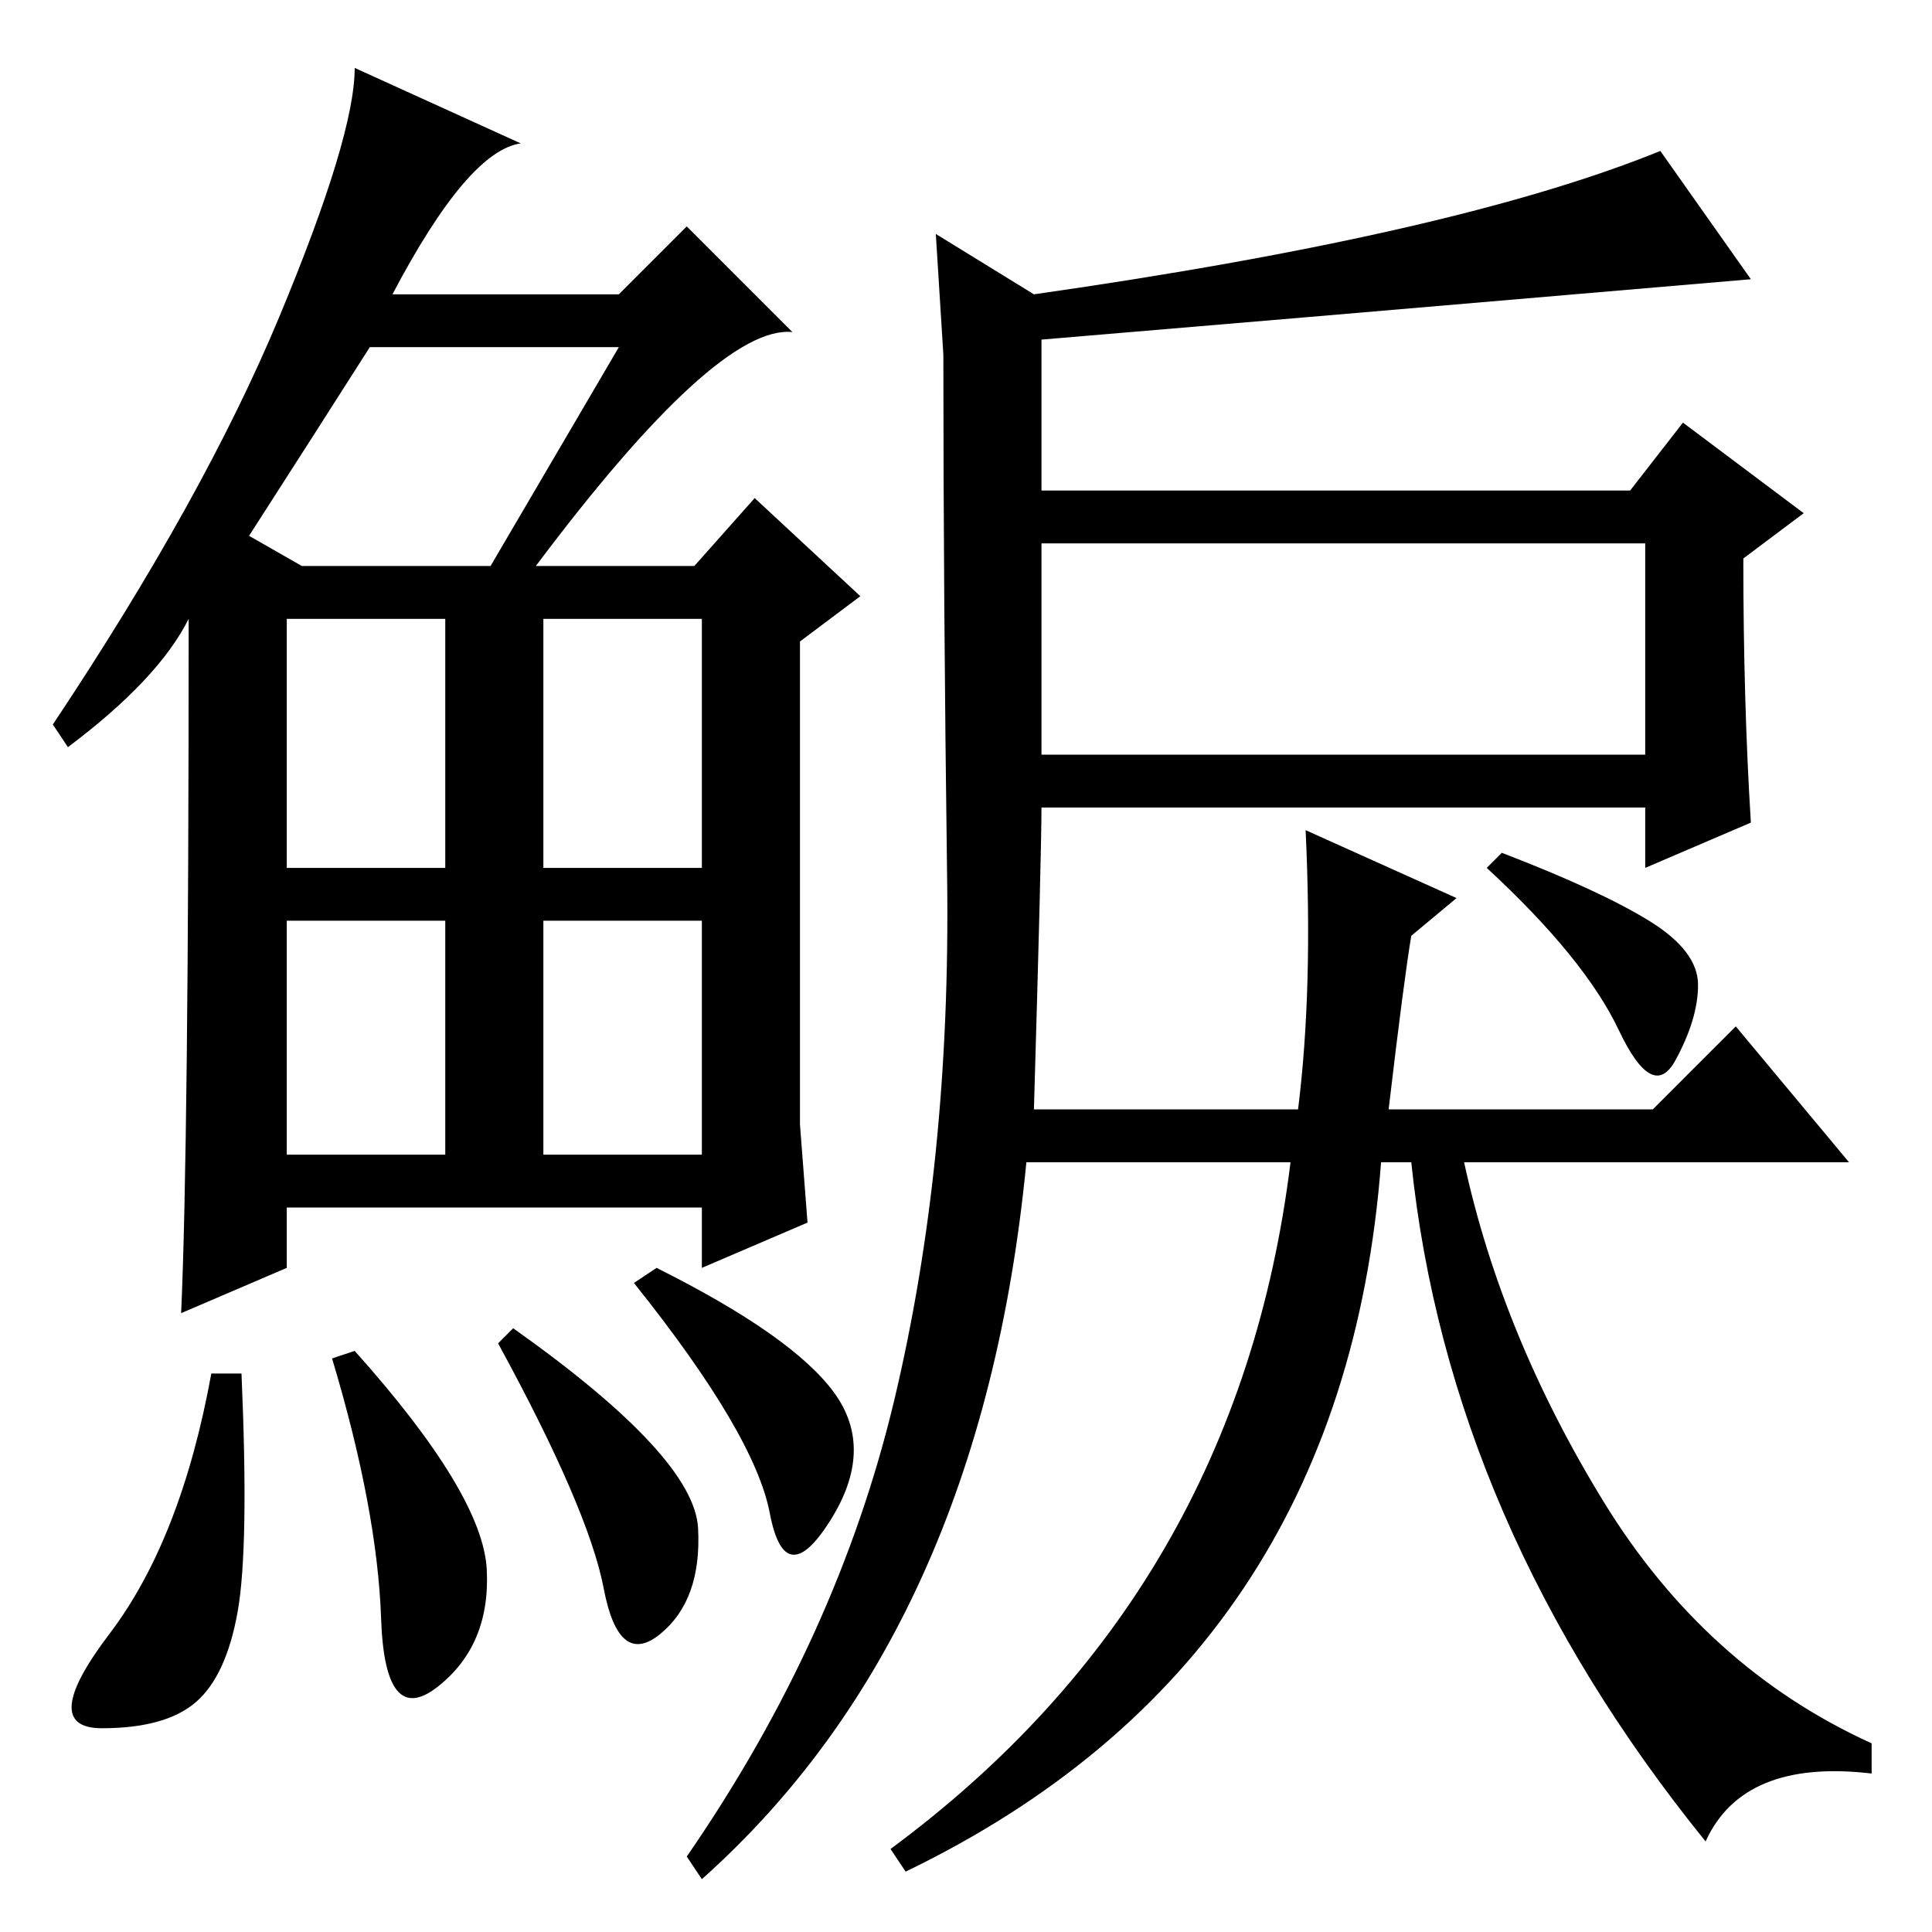 <?xml version="1.0" standalone="no"?>
<!DOCTYPE svg PUBLIC "-//W3C//DTD SVG 1.1//EN" "http://www.w3.org/Graphics/SVG/1.1/DTD/svg11.dtd" >
<svg xmlns="http://www.w3.org/2000/svg" xmlns:xlink="http://www.w3.org/1999/xlink" version="1.1" viewBox="0 -36 256 256">
  <g transform="matrix(1 0 0 -1 0 220)">
   <path fill="currentColor"
d="M71 181h21l8 9l14 -13l-8 -6v-64l1 -13l-14 -6v8h-55v-8l-14 -6q1 22 1 92q-4 -8 -16 -17l-2 3q20 30 30 54t10 33l22 -10q-7 -1 -17 -20h30l9 9l14 -14q-10 1 -34 -31zM33 185l7 -4h25l17 29h-33q-7 -11 -16 -25zM38 141h21v33h-21v-33zM72 141h21v33h-21v-33zM38 103
h21v31h-21v-31zM72 103h21v31h-21v-31zM31.5 42.5q-1.5 -8.5 -5.5 -12t-12.5 -3.5t1 12.5t13.5 34.5h4q1 -23 -0.5 -31.5zM47 77q17 -19 17.5 -29t-6.5 -15.5t-7.5 9t-6.5 34.5zM68 80q24 -17 24.5 -26.5t-5 -14t-7.5 6t-14 32.5zM87 88q18 -9 23.5 -16.5t-0.5 -17t-8 1
t-18 30.5zM137 109h35q2 16 1 37l20 -9l-6 -5q-1 -6 -3 -23h35l11 11l15 -18h-51q5 -23 18.5 -45t35.5 -32v-4q-17 2 -22 -9q-34 42 -39 90h-4q-5 -66 -63 -94l-2 3q46 34 53 91h-35q-6 -62 -43 -95l-2 3q20 29 27.5 60.5t7 69t-0.5 69.5l-1 16l13 -8q56 8 83 19l12 -17
q-70 -6 -94 -8v-20h78l7 9l16 -12l-8 -6q0 -19 1 -35l-14 -6v8h-80q0 -6 -1 -40zM138 156h80v28h-80v-28zM218.5 134q6.5 -4 6.5 -8.5t-3 -10t-7.5 4t-17.5 21.5l2 2q13 -5 19.5 -9z" />
  </g>

</svg>
